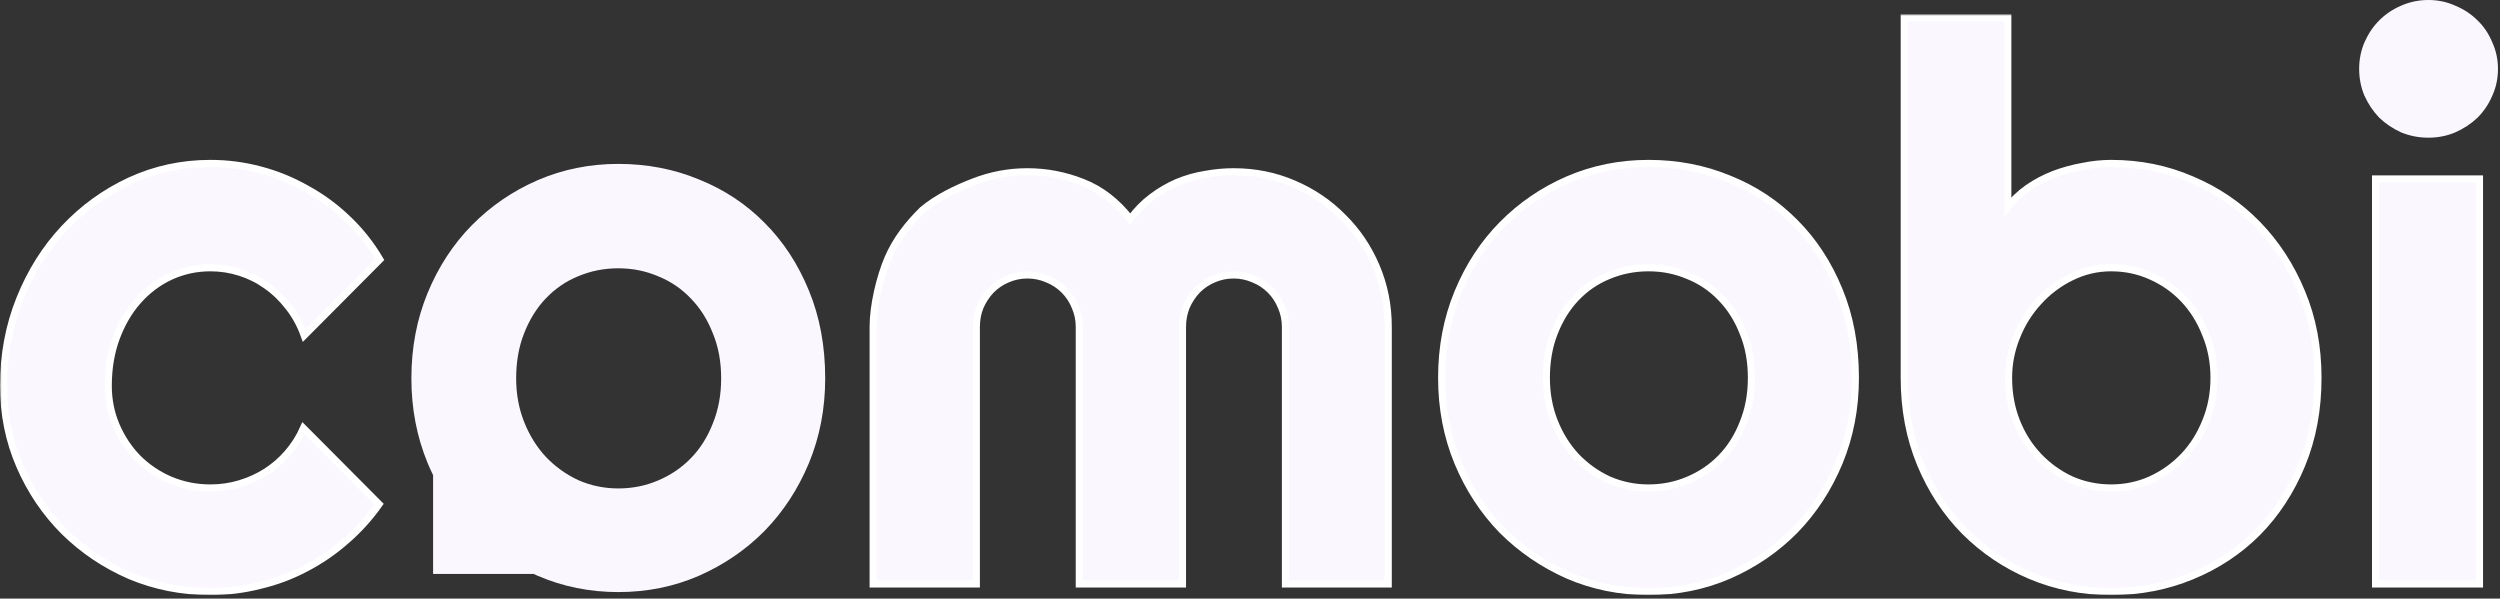 <svg width="710" height="170" viewBox="0 0 710 170" fill="none" xmlns="http://www.w3.org/2000/svg">
<rect x="0" y="0" width="710" height="170" fill="#333333" stroke="none"/>
<path fill-rule="evenodd" clip-rule="evenodd" d="M229.734 131.518C232.814 124.07 234.354 116.049 234.354 107.455C234.354 98.288 232.814 89.981 229.734 82.533C226.655 75.014 222.465 68.604 217.166 63.305C211.867 57.934 205.636 53.816 198.475 50.951C191.385 48.015 183.758 46.547 175.594 46.547C167.501 46.547 159.874 48.087 152.713 51.166C145.623 54.245 139.393 58.507 134.021 63.949C128.722 69.32 124.533 75.73 121.453 83.178C118.374 90.626 116.834 98.718 116.834 107.455C116.834 116.049 118.374 124.07 121.453 131.518C121.941 132.686 122.457 133.83 123 134.95V163H151.552C151.937 163.18 152.323 163.356 152.713 163.529C159.874 166.609 167.501 168.148 175.594 168.148C183.758 168.148 191.385 166.609 198.475 163.529C205.636 160.378 211.867 156.117 217.166 150.746C222.465 145.303 226.655 138.894 229.734 131.518ZM202.449 94.672C204.025 98.467 204.812 102.729 204.812 107.455C204.812 112.11 204.025 116.371 202.449 120.238C200.945 124.105 198.868 127.4 196.219 130.121C193.569 132.842 190.454 134.955 186.873 136.459C183.364 137.963 179.604 138.715 175.594 138.715C171.583 138.715 167.788 137.927 164.207 136.352C160.698 134.704 157.618 132.484 154.969 129.691C152.391 126.898 150.35 123.604 148.846 119.809C147.342 116.013 146.59 111.895 146.59 107.455C146.59 102.729 147.342 98.467 148.846 94.672C150.35 90.805 152.391 87.51 154.969 84.789C157.618 81.996 160.698 79.883 164.207 78.451C167.788 76.947 171.583 76.195 175.594 76.195C179.604 76.195 183.364 76.947 186.873 78.451C190.454 79.883 193.569 81.996 196.219 84.789C198.868 87.51 200.945 90.805 202.449 94.672Z" fill="#FBF7FF"/>
<mask id="path-2-outside-1_69_31" maskUnits="userSpaceOnUse" x="0" y="4.049" width="706" height="165" fill="black">
<rect fill="white" y="4.049" width="706" height="165"/>
<path d="M107.885 73.691L86.4 95.283C85.326 92.275 83.858 89.59 81.996 87.227C80.134 84.792 78.022 82.751 75.658 81.103C73.367 79.456 70.86 78.203 68.139 77.344C65.417 76.484 62.624 76.055 59.76 76.055C55.749 76.055 51.954 76.878 48.373 78.525C44.864 80.172 41.785 82.5 39.135 85.508C36.557 88.444 34.516 91.953 33.012 96.035C31.508 100.117 30.756 104.629 30.756 109.57C30.756 113.581 31.508 117.34 33.012 120.85C34.516 124.359 36.557 127.438 39.135 130.088C41.785 132.738 44.864 134.814 48.373 136.318C51.954 137.822 55.749 138.574 59.76 138.574C62.624 138.574 65.382 138.18 68.031 137.393C70.681 136.605 73.152 135.495 75.443 134.062C77.807 132.559 79.883 130.768 81.674 128.691C83.536 126.543 85.04 124.18 86.186 121.602L107.67 143.193C104.949 147.061 101.798 150.534 98.217 153.613C94.708 156.693 90.876 159.307 86.723 161.455C82.641 163.604 78.308 165.215 73.725 166.289C69.213 167.435 64.558 168.008 59.76 168.008C51.667 168.008 44.04 166.504 36.879 163.496C29.789 160.417 23.559 156.227 18.188 150.928C12.888 145.628 8.699 139.434 5.619 132.344C2.54 125.254 1 117.663 1 109.57C1 100.762 2.54 92.526 5.619 84.863C8.699 77.201 12.888 70.54 18.188 64.883C23.559 59.154 29.789 54.642 36.879 51.348C44.04 48.053 51.667 46.406 59.76 46.406C64.558 46.406 69.249 47.015 73.832 48.232C78.487 49.45 82.891 51.24 87.045 53.603C91.27 55.895 95.137 58.724 98.647 62.09C102.227 65.456 105.307 69.323 107.885 73.691Z"/>
<path d="M526.938 107.314C526.938 115.908 525.398 123.929 522.318 131.377C519.239 138.753 515.049 145.163 509.75 150.605C504.451 155.977 498.22 160.238 491.059 163.389C483.969 166.468 476.342 168.008 468.178 168.008C460.085 168.008 452.458 166.468 445.297 163.389C438.207 160.238 431.977 155.977 426.605 150.605C421.306 145.163 417.117 138.753 414.037 131.377C410.958 123.929 409.418 115.908 409.418 107.314C409.418 98.578 410.958 90.485 414.037 83.037C417.117 75.589 421.306 69.18 426.605 63.809C431.977 58.366 438.207 54.105 445.297 51.025C452.458 47.946 460.085 46.406 468.178 46.406C476.342 46.406 483.969 47.874 491.059 50.81C498.22 53.675 504.451 57.793 509.75 63.164C515.049 68.463 519.239 74.873 522.318 82.393C525.398 89.841 526.938 98.148 526.938 107.314ZM497.396 107.314C497.396 102.588 496.609 98.327 495.033 94.531C493.529 90.664 491.452 87.37 488.803 84.648C486.153 81.856 483.038 79.743 479.457 78.311C475.948 76.807 472.188 76.055 468.178 76.055C464.167 76.055 460.372 76.807 456.791 78.311C453.282 79.743 450.202 81.856 447.553 84.648C444.975 87.37 442.934 90.664 441.43 94.531C439.926 98.327 439.174 102.588 439.174 107.314C439.174 111.755 439.926 115.872 441.43 119.668C442.934 123.464 444.975 126.758 447.553 129.551C450.202 132.344 453.282 134.564 456.791 136.211C460.372 137.786 464.167 138.574 468.178 138.574C472.188 138.574 475.948 137.822 479.457 136.318C483.038 134.814 486.153 132.702 488.803 129.98C491.452 127.259 493.529 123.965 495.033 120.098C496.609 116.23 497.396 111.969 497.396 107.314Z"/>
<path d="M658.314 107.314C658.314 116.338 656.775 124.574 653.695 132.021C650.616 139.469 646.426 145.879 641.127 151.25C635.827 156.549 629.597 160.667 622.436 163.604C615.346 166.54 607.719 168.008 599.555 168.008C591.462 168.008 583.835 166.504 576.674 163.496C569.584 160.488 563.354 156.299 557.982 150.928C552.683 145.557 548.493 139.183 545.414 131.807C542.335 124.359 540.795 116.195 540.795 107.314V5.049H570.229V58.76C571.804 56.755 573.702 54.964 575.922 53.389C578.214 51.813 580.648 50.524 583.227 49.522C585.876 48.519 588.598 47.767 591.391 47.266C594.184 46.693 596.905 46.406 599.555 46.406C607.719 46.406 615.346 47.946 622.436 51.025C629.597 54.033 635.827 58.258 641.127 63.701C646.426 69.144 650.616 75.589 653.695 83.037C656.775 90.413 658.314 98.506 658.314 107.314ZM628.773 107.314C628.773 102.874 627.986 98.757 626.41 94.961C624.906 91.094 622.829 87.764 620.18 84.971C617.53 82.178 614.415 79.993 610.834 78.418C607.325 76.842 603.565 76.055 599.555 76.055C595.544 76.055 591.749 76.95 588.168 78.74C584.659 80.459 581.579 82.787 578.93 85.723C576.28 88.587 574.203 91.917 572.699 95.713C571.195 99.437 570.443 103.304 570.443 107.314C570.443 111.755 571.195 115.872 572.699 119.668C574.203 123.464 576.28 126.758 578.93 129.551C581.579 132.344 584.659 134.564 588.168 136.211C591.749 137.786 595.544 138.574 599.555 138.574C603.565 138.574 607.325 137.786 610.834 136.211C614.415 134.564 617.53 132.344 620.18 129.551C622.829 126.758 624.906 123.464 626.41 119.668C627.986 115.872 628.773 111.755 628.773 107.314Z"/>
<path d="M394.271 165.859H365.053V92.812C365.053 90.807 364.659 88.909 363.871 87.119C363.155 85.329 362.117 83.753 360.756 82.393C359.395 81.032 357.82 79.993 356.029 79.277C354.239 78.49 352.341 78.096 350.336 78.096C348.331 78.096 346.433 78.49 344.643 79.277C342.924 79.993 341.384 81.032 340.023 82.393C338.734 83.753 337.696 85.329 336.908 87.119C336.192 88.909 335.834 90.807 335.834 92.812V165.859H306.508V92.812C306.508 90.807 306.114 88.909 305.326 87.119C304.61 85.329 303.572 83.753 302.211 82.393C300.85 81.032 299.275 79.993 297.484 79.277C295.694 78.49 293.796 78.096 291.791 78.096C289.786 78.096 287.888 78.49 286.098 79.277C284.379 79.993 282.839 81.032 281.479 82.393C280.189 83.753 279.151 85.329 278.363 87.119C277.647 88.909 277.289 90.807 277.289 92.812V165.859H247.963V92.812C247.963 86.755 249.874 78.704 252.166 73.359C254.458 68.014 257.992 63.539 262.002 59.619C266.084 56.182 271.56 53.532 276.43 51.67C281.371 49.736 286.492 48.77 291.791 48.77C297.162 48.77 302.39 49.772 307.475 51.777C312.631 53.783 317.143 57.256 321.01 62.197C322.8 59.762 324.841 57.685 327.133 55.967C329.424 54.248 331.824 52.852 334.33 51.777C336.908 50.703 339.558 49.951 342.279 49.522C345.001 49.02 347.686 48.77 350.336 48.77C356.423 48.77 362.117 49.915 367.416 52.207C372.787 54.499 377.442 57.65 381.381 61.66C385.391 65.599 388.542 70.254 390.834 75.625C393.126 80.996 394.271 86.725 394.271 92.812V165.859Z"/>
<path d="M704.184 165.859H674.643V50.81H689.413H704.184V165.859Z"/>
</mask>
<path d="M107.885 73.691L86.4 95.283C85.326 92.275 83.858 89.59 81.996 87.227C80.134 84.792 78.022 82.751 75.658 81.103C73.367 79.456 70.86 78.203 68.139 77.344C65.417 76.484 62.624 76.055 59.76 76.055C55.749 76.055 51.954 76.878 48.373 78.525C44.864 80.172 41.785 82.5 39.135 85.508C36.557 88.444 34.516 91.953 33.012 96.035C31.508 100.117 30.756 104.629 30.756 109.57C30.756 113.581 31.508 117.34 33.012 120.85C34.516 124.359 36.557 127.438 39.135 130.088C41.785 132.738 44.864 134.814 48.373 136.318C51.954 137.822 55.749 138.574 59.76 138.574C62.624 138.574 65.382 138.18 68.031 137.393C70.681 136.605 73.152 135.495 75.443 134.062C77.807 132.559 79.883 130.768 81.674 128.691C83.536 126.543 85.04 124.18 86.186 121.602L107.67 143.193C104.949 147.061 101.798 150.534 98.217 153.613C94.708 156.693 90.876 159.307 86.723 161.455C82.641 163.604 78.308 165.215 73.725 166.289C69.213 167.435 64.558 168.008 59.76 168.008C51.667 168.008 44.04 166.504 36.879 163.496C29.789 160.417 23.559 156.227 18.188 150.928C12.888 145.628 8.699 139.434 5.619 132.344C2.54 125.254 1 117.663 1 109.57C1 100.762 2.54 92.526 5.619 84.863C8.699 77.201 12.888 70.54 18.188 64.883C23.559 59.154 29.789 54.642 36.879 51.348C44.04 48.053 51.667 46.406 59.76 46.406C64.558 46.406 69.249 47.015 73.832 48.232C78.487 49.45 82.891 51.24 87.045 53.603C91.27 55.895 95.137 58.724 98.647 62.09C102.227 65.456 105.307 69.323 107.885 73.691Z" fill="#FBF7FF"/>
<path d="M526.938 107.314C526.938 115.908 525.398 123.929 522.318 131.377C519.239 138.753 515.049 145.163 509.75 150.605C504.451 155.977 498.22 160.238 491.059 163.389C483.969 166.468 476.342 168.008 468.178 168.008C460.085 168.008 452.458 166.468 445.297 163.389C438.207 160.238 431.977 155.977 426.605 150.605C421.306 145.163 417.117 138.753 414.037 131.377C410.958 123.929 409.418 115.908 409.418 107.314C409.418 98.578 410.958 90.485 414.037 83.037C417.117 75.589 421.306 69.18 426.605 63.809C431.977 58.366 438.207 54.105 445.297 51.025C452.458 47.946 460.085 46.406 468.178 46.406C476.342 46.406 483.969 47.874 491.059 50.81C498.22 53.675 504.451 57.793 509.75 63.164C515.049 68.463 519.239 74.873 522.318 82.393C525.398 89.841 526.938 98.148 526.938 107.314ZM497.396 107.314C497.396 102.588 496.609 98.327 495.033 94.531C493.529 90.664 491.452 87.37 488.803 84.648C486.153 81.856 483.038 79.743 479.457 78.311C475.948 76.807 472.188 76.055 468.178 76.055C464.167 76.055 460.372 76.807 456.791 78.311C453.282 79.743 450.202 81.856 447.553 84.648C444.975 87.37 442.934 90.664 441.43 94.531C439.926 98.327 439.174 102.588 439.174 107.314C439.174 111.755 439.926 115.872 441.43 119.668C442.934 123.464 444.975 126.758 447.553 129.551C450.202 132.344 453.282 134.564 456.791 136.211C460.372 137.786 464.167 138.574 468.178 138.574C472.188 138.574 475.948 137.822 479.457 136.318C483.038 134.814 486.153 132.702 488.803 129.98C491.452 127.259 493.529 123.965 495.033 120.098C496.609 116.23 497.396 111.969 497.396 107.314Z" fill="#FBF7FF"/>
<path d="M658.314 107.314C658.314 116.338 656.775 124.574 653.695 132.021C650.616 139.469 646.426 145.879 641.127 151.25C635.827 156.549 629.597 160.667 622.436 163.604C615.346 166.54 607.719 168.008 599.555 168.008C591.462 168.008 583.835 166.504 576.674 163.496C569.584 160.488 563.354 156.299 557.982 150.928C552.683 145.557 548.493 139.183 545.414 131.807C542.335 124.359 540.795 116.195 540.795 107.314V5.049H570.229V58.76C571.804 56.755 573.702 54.964 575.922 53.389C578.214 51.813 580.648 50.524 583.227 49.522C585.876 48.519 588.598 47.767 591.391 47.266C594.184 46.693 596.905 46.406 599.555 46.406C607.719 46.406 615.346 47.946 622.436 51.025C629.597 54.033 635.827 58.258 641.127 63.701C646.426 69.144 650.616 75.589 653.695 83.037C656.775 90.413 658.314 98.506 658.314 107.314ZM628.773 107.314C628.773 102.874 627.986 98.757 626.41 94.961C624.906 91.094 622.829 87.764 620.18 84.971C617.53 82.178 614.415 79.993 610.834 78.418C607.325 76.842 603.565 76.055 599.555 76.055C595.544 76.055 591.749 76.95 588.168 78.74C584.659 80.459 581.579 82.787 578.93 85.723C576.28 88.587 574.203 91.917 572.699 95.713C571.195 99.437 570.443 103.304 570.443 107.314C570.443 111.755 571.195 115.872 572.699 119.668C574.203 123.464 576.28 126.758 578.93 129.551C581.579 132.344 584.659 134.564 588.168 136.211C591.749 137.786 595.544 138.574 599.555 138.574C603.565 138.574 607.325 137.786 610.834 136.211C614.415 134.564 617.53 132.344 620.18 129.551C622.829 126.758 624.906 123.464 626.41 119.668C627.986 115.872 628.773 111.755 628.773 107.314Z" fill="#FBF7FF"/>
<path d="M394.271 165.859H365.053V92.812C365.053 90.807 364.659 88.909 363.871 87.119C363.155 85.329 362.117 83.753 360.756 82.393C359.395 81.032 357.82 79.993 356.029 79.277C354.239 78.49 352.341 78.096 350.336 78.096C348.331 78.096 346.433 78.49 344.643 79.277C342.924 79.993 341.384 81.032 340.023 82.393C338.734 83.753 337.696 85.329 336.908 87.119C336.192 88.909 335.834 90.807 335.834 92.812V165.859H306.508V92.812C306.508 90.807 306.114 88.909 305.326 87.119C304.61 85.329 303.572 83.753 302.211 82.393C300.85 81.032 299.275 79.993 297.484 79.277C295.694 78.49 293.796 78.096 291.791 78.096C289.786 78.096 287.888 78.49 286.098 79.277C284.379 79.993 282.839 81.032 281.479 82.393C280.189 83.753 279.151 85.329 278.363 87.119C277.647 88.909 277.289 90.807 277.289 92.812V165.859H247.963V92.812C247.963 86.755 249.874 78.704 252.166 73.359C254.458 68.014 257.992 63.539 262.002 59.619C266.084 56.182 271.56 53.532 276.43 51.67C281.371 49.736 286.492 48.77 291.791 48.77C297.162 48.77 302.39 49.772 307.475 51.777C312.631 53.783 317.143 57.256 321.01 62.197C322.8 59.762 324.841 57.685 327.133 55.967C329.424 54.248 331.824 52.852 334.33 51.777C336.908 50.703 339.558 49.951 342.279 49.522C345.001 49.02 347.686 48.77 350.336 48.77C356.423 48.77 362.117 49.915 367.416 52.207C372.787 54.499 377.442 57.65 381.381 61.66C385.391 65.599 388.542 70.254 390.834 75.625C393.126 80.996 394.271 86.725 394.271 92.812V165.859Z" fill="#FBF7FF"/>
<path d="M704.184 165.859H674.643V50.81H689.413H704.184V165.859Z" fill="#FBF7FF"/>
<path d="M107.885 73.691L86.4 95.283C85.326 92.275 83.858 89.59 81.996 87.227C80.134 84.792 78.022 82.751 75.658 81.103C73.367 79.456 70.86 78.203 68.139 77.344C65.417 76.484 62.624 76.055 59.76 76.055C55.749 76.055 51.954 76.878 48.373 78.525C44.864 80.172 41.785 82.5 39.135 85.508C36.557 88.444 34.516 91.953 33.012 96.035C31.508 100.117 30.756 104.629 30.756 109.57C30.756 113.581 31.508 117.34 33.012 120.85C34.516 124.359 36.557 127.438 39.135 130.088C41.785 132.738 44.864 134.814 48.373 136.318C51.954 137.822 55.749 138.574 59.76 138.574C62.624 138.574 65.382 138.18 68.031 137.393C70.681 136.605 73.152 135.495 75.443 134.062C77.807 132.559 79.883 130.768 81.674 128.691C83.536 126.543 85.04 124.18 86.186 121.602L107.67 143.193C104.949 147.061 101.798 150.534 98.217 153.613C94.708 156.693 90.876 159.307 86.723 161.455C82.641 163.604 78.308 165.215 73.725 166.289C69.213 167.435 64.558 168.008 59.76 168.008C51.667 168.008 44.04 166.504 36.879 163.496C29.789 160.417 23.559 156.227 18.188 150.928C12.888 145.628 8.699 139.434 5.619 132.344C2.54 125.254 1 117.663 1 109.57C1 100.762 2.54 92.526 5.619 84.863C8.699 77.201 12.888 70.54 18.188 64.883C23.559 59.154 29.789 54.642 36.879 51.348C44.04 48.053 51.667 46.406 59.76 46.406C64.558 46.406 69.249 47.015 73.832 48.232C78.487 49.45 82.891 51.24 87.045 53.603C91.27 55.895 95.137 58.724 98.647 62.09C102.227 65.456 105.307 69.323 107.885 73.691Z" stroke="white" stroke-width="2" mask="url(#path-2-outside-1_69_31)"/>
<path d="M526.938 107.314C526.938 115.908 525.398 123.929 522.318 131.377C519.239 138.753 515.049 145.163 509.75 150.605C504.451 155.977 498.22 160.238 491.059 163.389C483.969 166.468 476.342 168.008 468.178 168.008C460.085 168.008 452.458 166.468 445.297 163.389C438.207 160.238 431.977 155.977 426.605 150.605C421.306 145.163 417.117 138.753 414.037 131.377C410.958 123.929 409.418 115.908 409.418 107.314C409.418 98.578 410.958 90.485 414.037 83.037C417.117 75.589 421.306 69.18 426.605 63.809C431.977 58.366 438.207 54.105 445.297 51.025C452.458 47.946 460.085 46.406 468.178 46.406C476.342 46.406 483.969 47.874 491.059 50.81C498.22 53.675 504.451 57.793 509.75 63.164C515.049 68.463 519.239 74.873 522.318 82.393C525.398 89.841 526.938 98.148 526.938 107.314ZM497.396 107.314C497.396 102.588 496.609 98.327 495.033 94.531C493.529 90.664 491.452 87.37 488.803 84.648C486.153 81.856 483.038 79.743 479.457 78.311C475.948 76.807 472.188 76.055 468.178 76.055C464.167 76.055 460.372 76.807 456.791 78.311C453.282 79.743 450.202 81.856 447.553 84.648C444.975 87.37 442.934 90.664 441.43 94.531C439.926 98.327 439.174 102.588 439.174 107.314C439.174 111.755 439.926 115.872 441.43 119.668C442.934 123.464 444.975 126.758 447.553 129.551C450.202 132.344 453.282 134.564 456.791 136.211C460.372 137.786 464.167 138.574 468.178 138.574C472.188 138.574 475.948 137.822 479.457 136.318C483.038 134.814 486.153 132.702 488.803 129.98C491.452 127.259 493.529 123.965 495.033 120.098C496.609 116.23 497.396 111.969 497.396 107.314Z" stroke="white" stroke-width="2" mask="url(#path-2-outside-1_69_31)"/>
<path d="M658.314 107.314C658.314 116.338 656.775 124.574 653.695 132.021C650.616 139.469 646.426 145.879 641.127 151.25C635.827 156.549 629.597 160.667 622.436 163.604C615.346 166.54 607.719 168.008 599.555 168.008C591.462 168.008 583.835 166.504 576.674 163.496C569.584 160.488 563.354 156.299 557.982 150.928C552.683 145.557 548.493 139.183 545.414 131.807C542.335 124.359 540.795 116.195 540.795 107.314V5.049H570.229V58.76C571.804 56.755 573.702 54.964 575.922 53.389C578.214 51.813 580.648 50.524 583.227 49.522C585.876 48.519 588.598 47.767 591.391 47.266C594.184 46.693 596.905 46.406 599.555 46.406C607.719 46.406 615.346 47.946 622.436 51.025C629.597 54.033 635.827 58.258 641.127 63.701C646.426 69.144 650.616 75.589 653.695 83.037C656.775 90.413 658.314 98.506 658.314 107.314ZM628.773 107.314C628.773 102.874 627.986 98.757 626.41 94.961C624.906 91.094 622.829 87.764 620.18 84.971C617.53 82.178 614.415 79.993 610.834 78.418C607.325 76.842 603.565 76.055 599.555 76.055C595.544 76.055 591.749 76.95 588.168 78.74C584.659 80.459 581.579 82.787 578.93 85.723C576.28 88.587 574.203 91.917 572.699 95.713C571.195 99.437 570.443 103.304 570.443 107.314C570.443 111.755 571.195 115.872 572.699 119.668C574.203 123.464 576.28 126.758 578.93 129.551C581.579 132.344 584.659 134.564 588.168 136.211C591.749 137.786 595.544 138.574 599.555 138.574C603.565 138.574 607.325 137.786 610.834 136.211C614.415 134.564 617.53 132.344 620.18 129.551C622.829 126.758 624.906 123.464 626.41 119.668C627.986 115.872 628.773 111.755 628.773 107.314Z" stroke="white" stroke-width="2" mask="url(#path-2-outside-1_69_31)"/>
<path d="M394.271 165.859H365.053V92.812C365.053 90.807 364.659 88.909 363.871 87.119C363.155 85.329 362.117 83.753 360.756 82.393C359.395 81.032 357.82 79.993 356.029 79.277C354.239 78.49 352.341 78.096 350.336 78.096C348.331 78.096 346.433 78.49 344.643 79.277C342.924 79.993 341.384 81.032 340.023 82.393C338.734 83.753 337.696 85.329 336.908 87.119C336.192 88.909 335.834 90.807 335.834 92.812V165.859H306.508V92.812C306.508 90.807 306.114 88.909 305.326 87.119C304.61 85.329 303.572 83.753 302.211 82.393C300.85 81.032 299.275 79.993 297.484 79.277C295.694 78.49 293.796 78.096 291.791 78.096C289.786 78.096 287.888 78.49 286.098 79.277C284.379 79.993 282.839 81.032 281.479 82.393C280.189 83.753 279.151 85.329 278.363 87.119C277.647 88.909 277.289 90.807 277.289 92.812V165.859H247.963V92.812C247.963 86.755 249.874 78.704 252.166 73.359C254.458 68.014 257.992 63.539 262.002 59.619C266.084 56.182 271.56 53.532 276.43 51.67C281.371 49.736 286.492 48.77 291.791 48.77C297.162 48.77 302.39 49.772 307.475 51.777C312.631 53.783 317.143 57.256 321.01 62.197C322.8 59.762 324.841 57.685 327.133 55.967C329.424 54.248 331.824 52.852 334.33 51.777C336.908 50.703 339.558 49.951 342.279 49.522C345.001 49.02 347.686 48.77 350.336 48.77C356.423 48.77 362.117 49.915 367.416 52.207C372.787 54.499 377.442 57.65 381.381 61.66C385.391 65.599 388.542 70.254 390.834 75.625C393.126 80.996 394.271 86.725 394.271 92.812V165.859Z" stroke="white" stroke-width="2" mask="url(#path-2-outside-1_69_31)"/>
<path d="M704.184 165.859H674.643V50.81H689.413H704.184V165.859Z" stroke="white" stroke-width="2" mask="url(#path-2-outside-1_69_31)"/>
<path d="M709.424 19.551C709.424 22.272 708.887 24.814 707.812 27.178C706.81 29.541 705.413 31.618 703.623 33.408C701.833 35.127 699.72 36.523 697.285 37.598C694.922 38.6 692.38 39.102 689.658 39.102C686.937 39.102 684.359 38.6 681.924 37.598C679.561 36.523 677.484 35.127 675.693 33.408C673.975 31.618 672.578 29.541 671.504 27.178C670.501 24.814 670 22.272 670 19.551C670 16.901 670.501 14.395 671.504 12.031C672.578 9.596 673.975 7.52 675.693 5.801C677.484 4.01 679.561 2.614 681.924 1.611C684.359 0.537 686.937 0 689.658 0C692.38 0 694.922 0.537 697.285 1.611C699.72 2.614 701.833 4.01 703.623 5.801C705.413 7.52 706.81 9.596 707.812 12.031C708.887 14.395 709.424 16.901 709.424 19.551Z" fill="#FBF7FF"/>
</svg>

